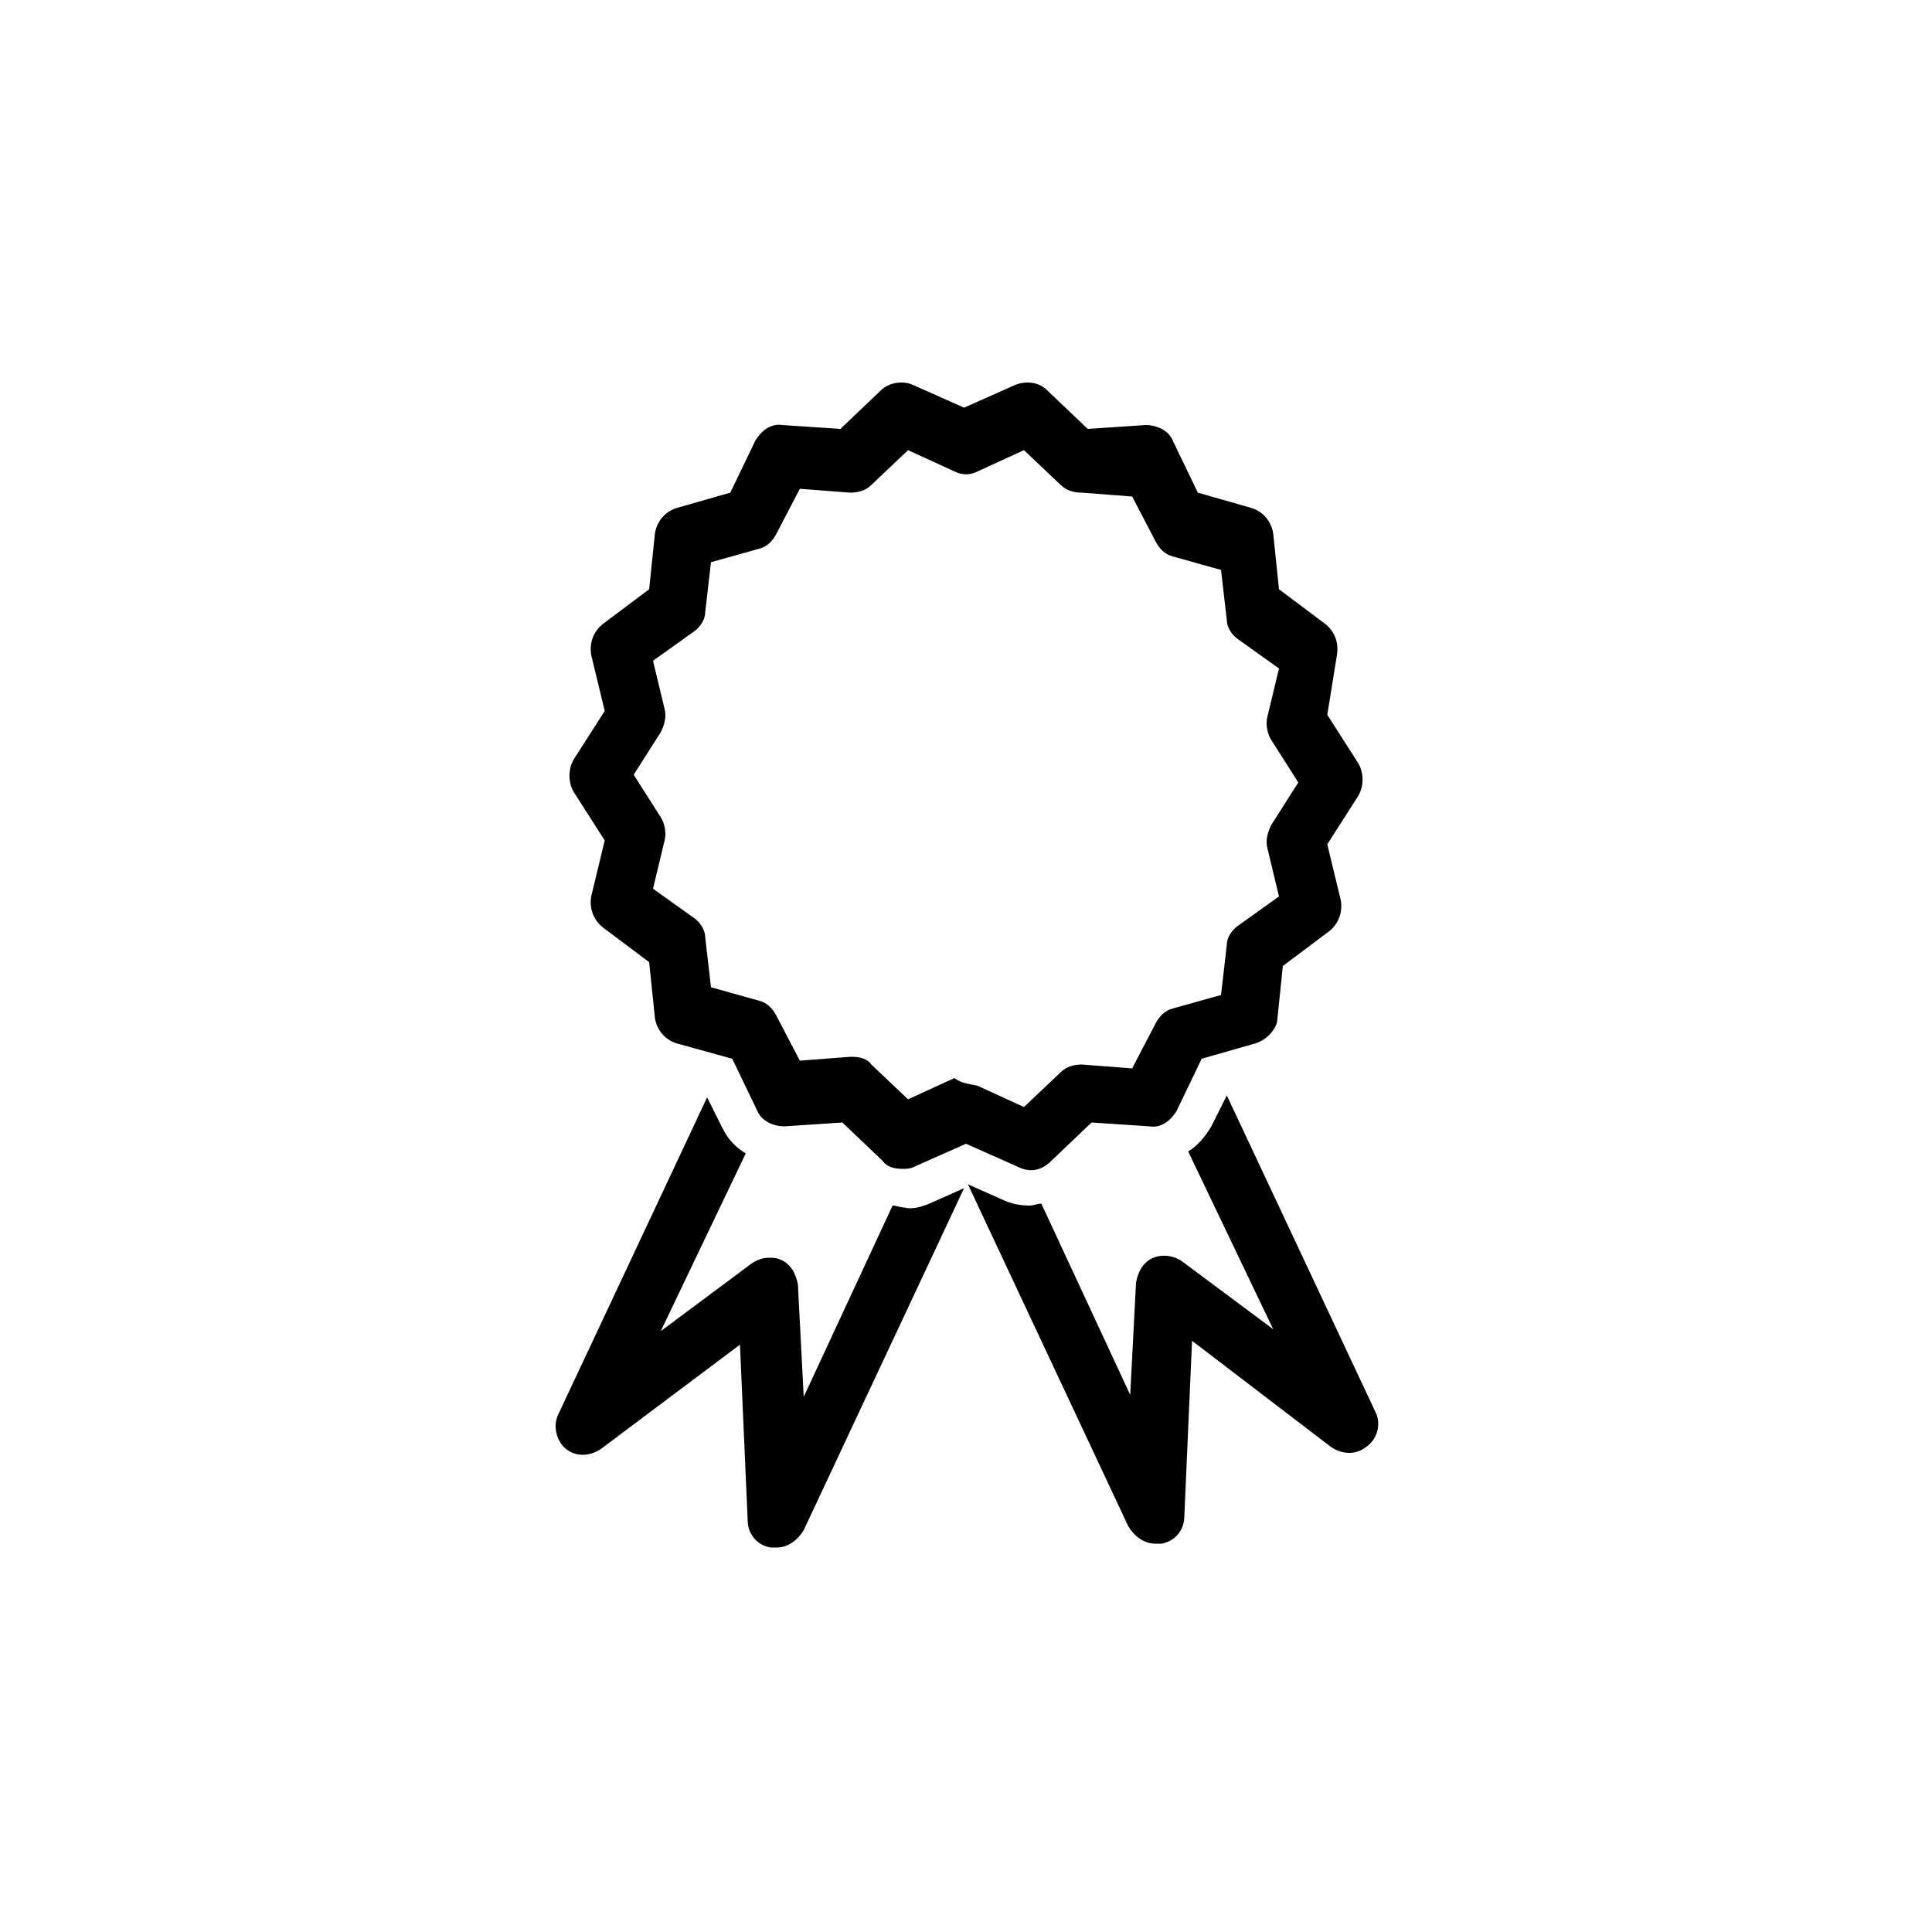 <svg xmlns="http://www.w3.org/2000/svg" xmlns:xlink="http://www.w3.org/1999/xlink" version="1.1" x="0px" y="0px" viewBox="0 0 100 100" style="enable-background:new 0 0 100 100;" xml:space="preserve"><path d="M48.1,62.3l1.8-0.8l-8.3,17.7c-0.3,0.5-0.8,0.9-1.4,0.9c-0.1,0-0.2,0-0.3,0c-0.7-0.1-1.2-0.7-1.2-1.4l-0.4-9.1L31.1,75  c-0.6,0.4-1.3,0.4-1.8,0c-0.5-0.4-0.7-1.2-0.4-1.8l7.7-16.4l0.8,1.6c0.3,0.6,0.7,1,1.2,1.3l-4.4,9.2l4.7-3.5  c0.3-0.2,0.6-0.3,0.9-0.3c0.2,0,0.4,0,0.6,0.1c0.5,0.2,0.8,0.7,0.9,1.3l0.3,5.8l4.6-9.9c0.2,0,0.4,0.1,0.6,0.1  C47.2,62.6,47.6,62.5,48.1,62.3z M71.2,73.1l-7.7-16.4l-0.8,1.6c-0.3,0.5-0.7,1-1.2,1.3l4.4,9.2l-4.7-3.5c-0.4-0.3-1-0.4-1.5-0.2  c-0.5,0.2-0.8,0.7-0.9,1.3l-0.3,5.8l-4.6-9.9c-0.2,0-0.4,0.1-0.6,0.1c-0.5,0-1-0.1-1.4-0.3l-1.8-0.8l8.3,17.7  c0.3,0.5,0.8,0.9,1.4,0.9c0.1,0,0.2,0,0.3,0c0.7-0.1,1.2-0.7,1.2-1.4l0.4-9.1l7.2,5.5c0.6,0.4,1.3,0.4,1.8,0  C71.3,74.5,71.5,73.7,71.2,73.1z M52.7,60.4L50,59.2l-2.7,1.2c-0.2,0.1-0.4,0.1-0.6,0.1c-0.4,0-0.8-0.1-1-0.4l-2.1-2l-3,0.2  c-0.6,0-1.2-0.3-1.4-0.8l-1.3-2.7L35,54c-0.6-0.2-1-0.7-1.1-1.3l-0.3-2.9L31.2,48c-0.5-0.4-0.7-1-0.6-1.6l0.7-2.9l-1.6-2.5  c-0.3-0.5-0.3-1.2,0-1.7l1.6-2.5l-0.7-2.9c-0.1-0.6,0.1-1.2,0.6-1.6l2.4-1.8l0.3-2.9c0.1-0.6,0.5-1.1,1.1-1.3l2.8-0.8l1.3-2.7  c0.3-0.5,0.8-0.9,1.4-0.8l3,0.2l2.1-2c0.4-0.4,1.1-0.5,1.6-0.3l2.7,1.2l2.7-1.2c0.6-0.2,1.2-0.1,1.6,0.3l2.1,2l3-0.2  c0.6,0,1.2,0.3,1.4,0.8l1.3,2.7l2.8,0.8c0.6,0.2,1,0.7,1.1,1.3l0.3,2.9l2.4,1.8c0.5,0.4,0.7,1,0.6,1.6L68.7,37l1.6,2.5  c0.3,0.5,0.3,1.2,0,1.7l-1.6,2.5l0.7,2.9c0.1,0.6-0.1,1.2-0.6,1.6l-2.4,1.8l-0.3,2.9C66,53.3,65.6,53.8,65,54l-2.8,0.8l-1.3,2.7  c-0.3,0.5-0.8,0.9-1.4,0.8l-3-0.2l-2.1,2C53.9,60.6,53.3,60.7,52.7,60.4z M50.6,56.2l2.4,1.1l1.9-1.8c0.3-0.3,0.7-0.4,1.1-0.4  l2.6,0.2l1.2-2.3c0.2-0.4,0.5-0.7,0.9-0.8l2.5-0.7l0.3-2.6c0-0.4,0.3-0.8,0.6-1l2.1-1.5l-0.6-2.5c-0.1-0.4,0-0.8,0.2-1.2l1.4-2.2  l-1.4-2.2c-0.2-0.3-0.3-0.8-0.2-1.2l0.6-2.5l-2.1-1.5c-0.3-0.2-0.6-0.6-0.6-1l-0.3-2.6l-2.5-0.7c-0.4-0.1-0.7-0.4-0.9-0.8l-1.2-2.3  L56,25.5c-0.4,0-0.8-0.1-1.1-0.4L53,23.3l-2.4,1.1c-0.4,0.2-0.8,0.2-1.2,0L47,23.3l-1.9,1.8c-0.3,0.3-0.7,0.4-1.1,0.4l-2.6-0.2  l-1.2,2.3c-0.2,0.4-0.5,0.7-0.9,0.8l-2.5,0.7l-0.3,2.6c0,0.4-0.3,0.8-0.6,1l-2.1,1.5l0.6,2.5c0.1,0.4,0,0.8-0.2,1.2l-1.4,2.2  l1.4,2.2c0.2,0.3,0.3,0.8,0.2,1.2l-0.6,2.5l2.1,1.5c0.3,0.2,0.6,0.6,0.6,1l0.3,2.6l2.5,0.7c0.4,0.1,0.7,0.4,0.9,0.8l1.2,2.3l2.6-0.2  c0,0,0.1,0,0.1,0c0.4,0,0.8,0.1,1,0.4l1.9,1.8l2.4-1.1C49.8,56.1,50.2,56.1,50.6,56.2z"></path></svg>